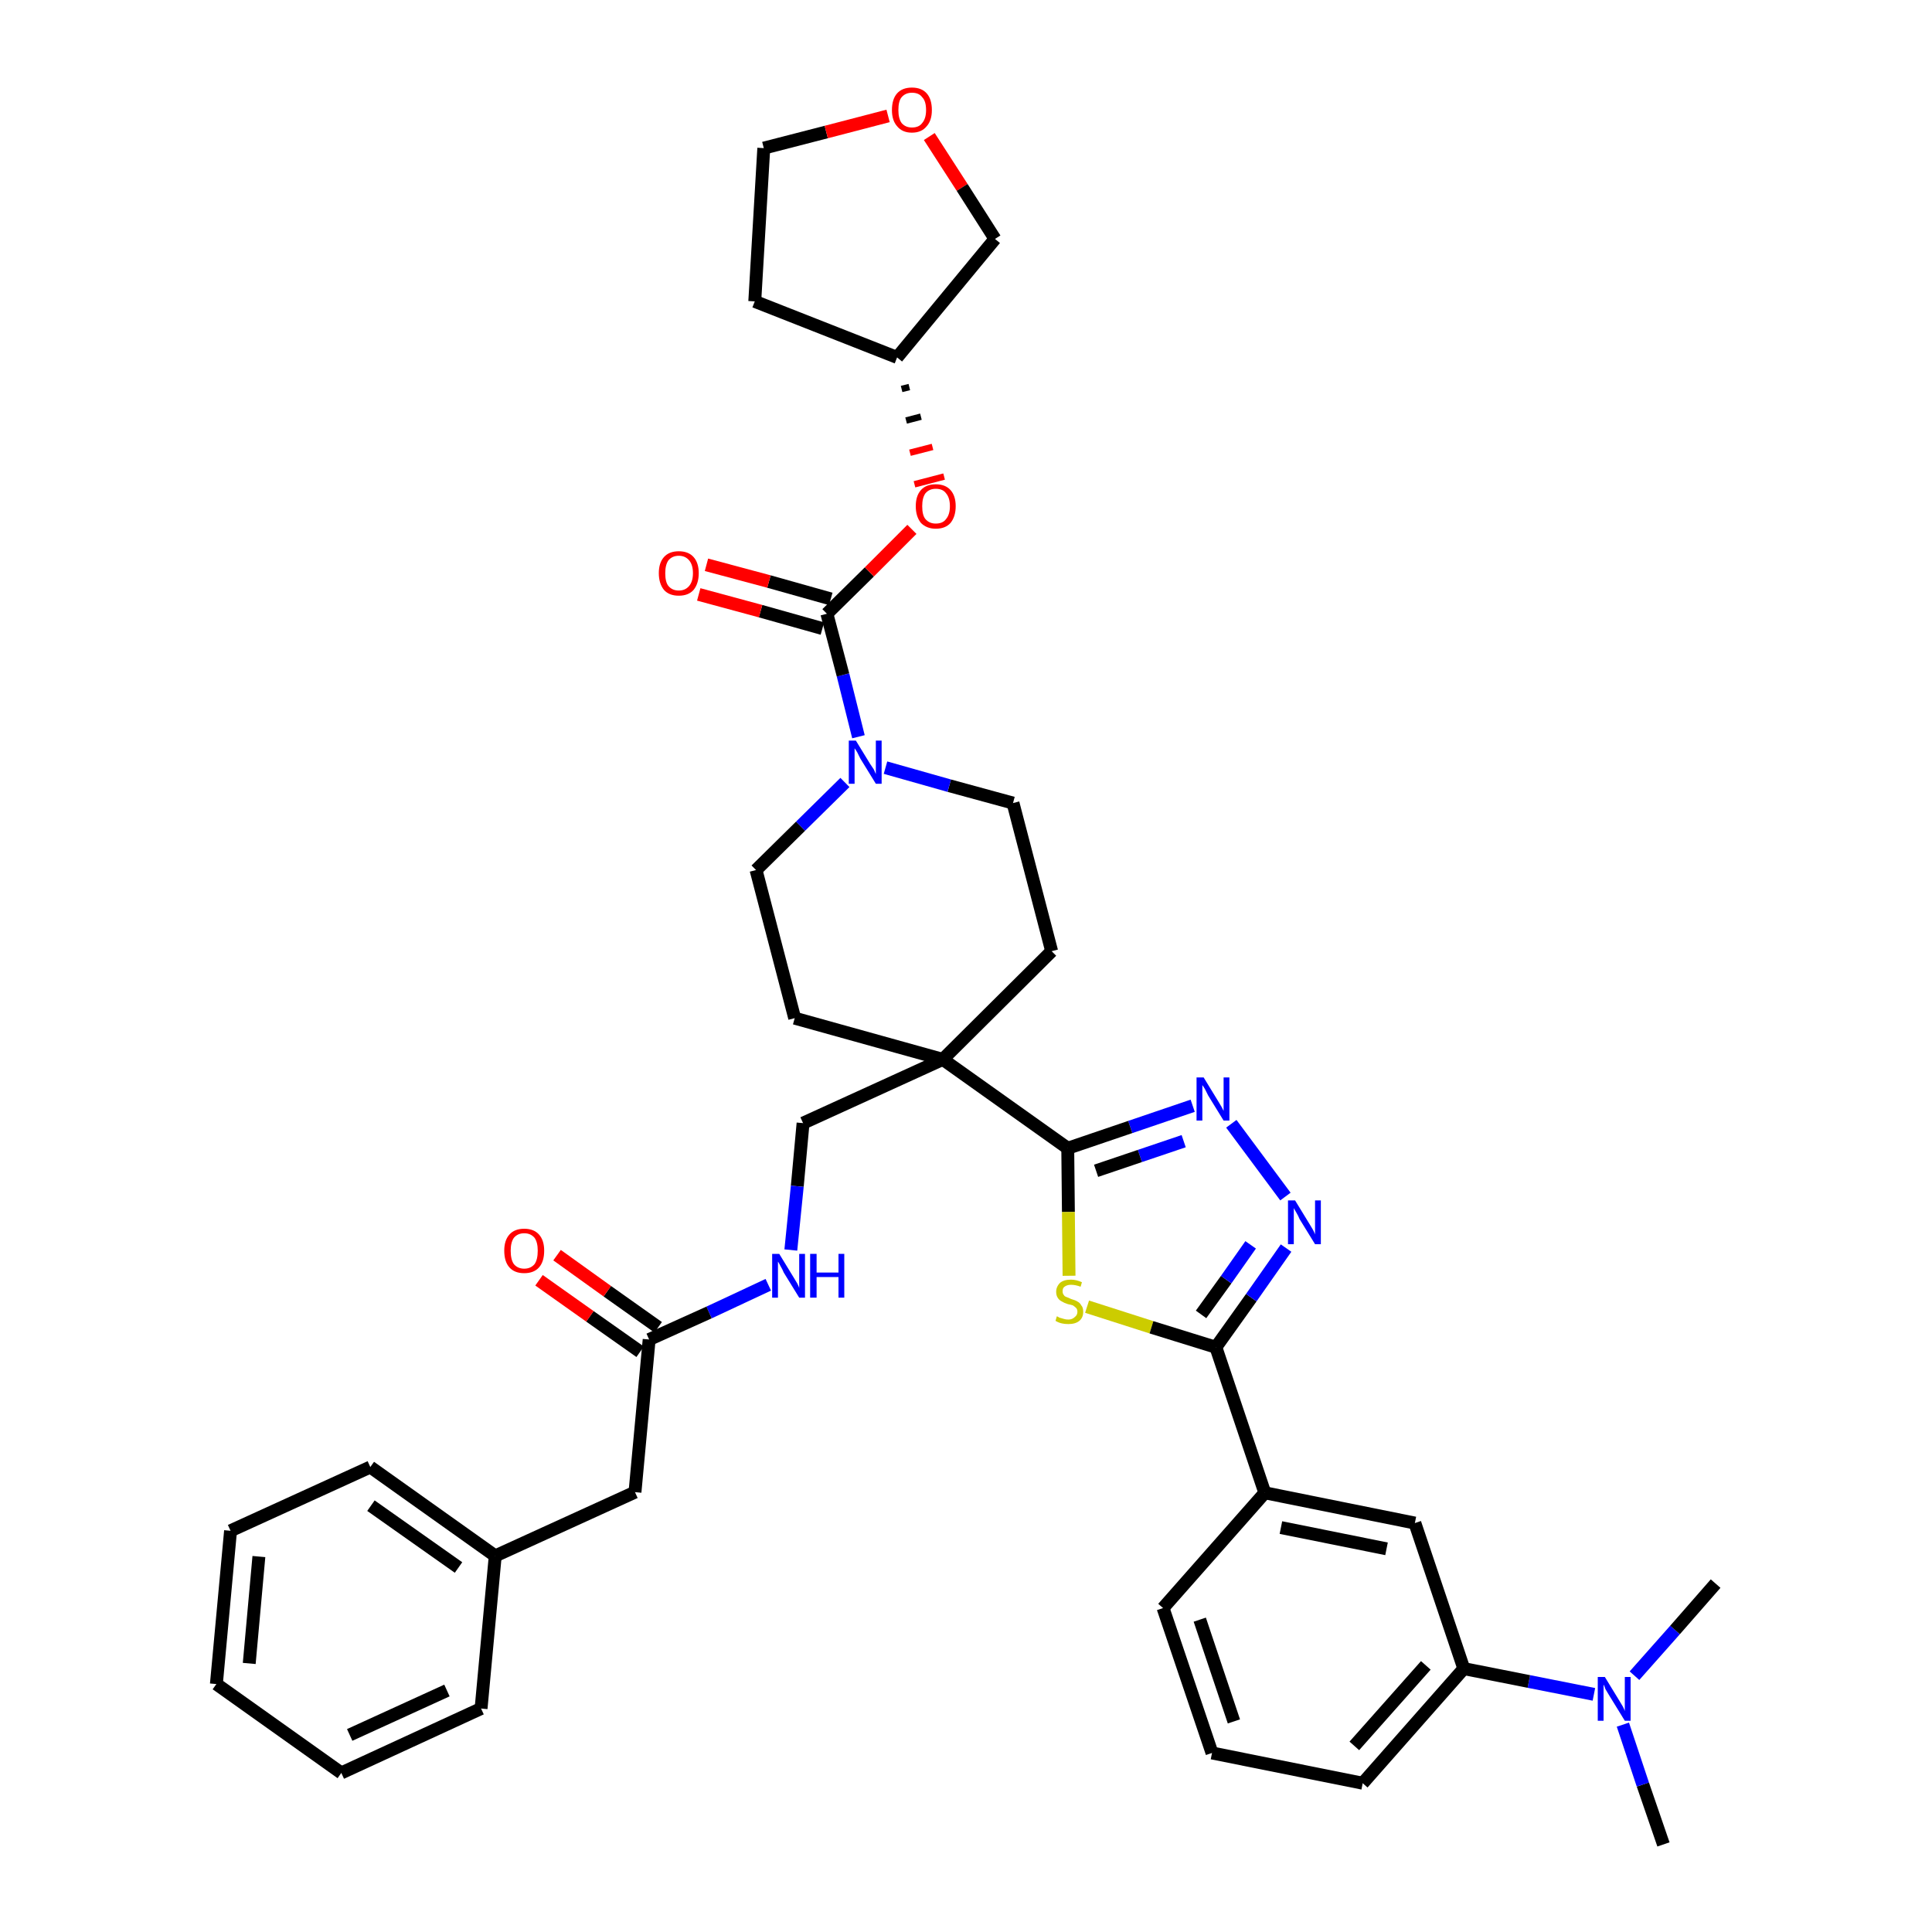 <?xml version='1.0' encoding='iso-8859-1'?>
<svg version='1.1' baseProfile='full'
              xmlns='http://www.w3.org/2000/svg'
                      xmlns:rdkit='http://www.rdkit.org/xml'
                      xmlns:xlink='http://www.w3.org/1999/xlink'
                  xml:space='preserve'
width='300px' height='300px' viewBox='0 0 300 300'>
<!-- END OF HEADER -->
<path class='bond-0 atom-0 atom-1' d='M 258.3,286.4 L 255.1,277.1' style='fill:none;fill-rule:evenodd;stroke:#000000;stroke-width:2.0px;stroke-linecap:butt;stroke-linejoin:miter;stroke-opacity:1' />
<path class='bond-0 atom-0 atom-1' d='M 255.1,277.1 L 252.0,267.8' style='fill:none;fill-rule:evenodd;stroke:#0000FF;stroke-width:2.0px;stroke-linecap:butt;stroke-linejoin:miter;stroke-opacity:1' />
<path class='bond-1 atom-1 atom-2' d='M 253.8,260.2 L 260.1,253.1' style='fill:none;fill-rule:evenodd;stroke:#0000FF;stroke-width:2.0px;stroke-linecap:butt;stroke-linejoin:miter;stroke-opacity:1' />
<path class='bond-1 atom-1 atom-2' d='M 260.1,253.1 L 266.4,245.9' style='fill:none;fill-rule:evenodd;stroke:#000000;stroke-width:2.0px;stroke-linecap:butt;stroke-linejoin:miter;stroke-opacity:1' />
<path class='bond-2 atom-1 atom-3' d='M 247.5,263.1 L 237.4,261.1' style='fill:none;fill-rule:evenodd;stroke:#0000FF;stroke-width:2.0px;stroke-linecap:butt;stroke-linejoin:miter;stroke-opacity:1' />
<path class='bond-2 atom-1 atom-3' d='M 237.4,261.1 L 227.3,259.1' style='fill:none;fill-rule:evenodd;stroke:#000000;stroke-width:2.0px;stroke-linecap:butt;stroke-linejoin:miter;stroke-opacity:1' />
<path class='bond-3 atom-3 atom-4' d='M 227.3,259.1 L 211.6,276.9' style='fill:none;fill-rule:evenodd;stroke:#000000;stroke-width:2.0px;stroke-linecap:butt;stroke-linejoin:miter;stroke-opacity:1' />
<path class='bond-3 atom-3 atom-4' d='M 221.4,258.6 L 210.3,271.1' style='fill:none;fill-rule:evenodd;stroke:#000000;stroke-width:2.0px;stroke-linecap:butt;stroke-linejoin:miter;stroke-opacity:1' />
<path class='bond-38 atom-38 atom-3' d='M 219.7,236.5 L 227.3,259.1' style='fill:none;fill-rule:evenodd;stroke:#000000;stroke-width:2.0px;stroke-linecap:butt;stroke-linejoin:miter;stroke-opacity:1' />
<path class='bond-4 atom-4 atom-5' d='M 211.6,276.9 L 188.2,272.2' style='fill:none;fill-rule:evenodd;stroke:#000000;stroke-width:2.0px;stroke-linecap:butt;stroke-linejoin:miter;stroke-opacity:1' />
<path class='bond-5 atom-5 atom-6' d='M 188.2,272.2 L 180.6,249.7' style='fill:none;fill-rule:evenodd;stroke:#000000;stroke-width:2.0px;stroke-linecap:butt;stroke-linejoin:miter;stroke-opacity:1' />
<path class='bond-5 atom-5 atom-6' d='M 191.6,267.3 L 186.3,251.5' style='fill:none;fill-rule:evenodd;stroke:#000000;stroke-width:2.0px;stroke-linecap:butt;stroke-linejoin:miter;stroke-opacity:1' />
<path class='bond-6 atom-6 atom-7' d='M 180.6,249.7 L 196.4,231.8' style='fill:none;fill-rule:evenodd;stroke:#000000;stroke-width:2.0px;stroke-linecap:butt;stroke-linejoin:miter;stroke-opacity:1' />
<path class='bond-7 atom-7 atom-8' d='M 196.4,231.8 L 188.8,209.2' style='fill:none;fill-rule:evenodd;stroke:#000000;stroke-width:2.0px;stroke-linecap:butt;stroke-linejoin:miter;stroke-opacity:1' />
<path class='bond-37 atom-7 atom-38' d='M 196.4,231.8 L 219.7,236.5' style='fill:none;fill-rule:evenodd;stroke:#000000;stroke-width:2.0px;stroke-linecap:butt;stroke-linejoin:miter;stroke-opacity:1' />
<path class='bond-37 atom-7 atom-38' d='M 198.9,237.2 L 215.3,240.5' style='fill:none;fill-rule:evenodd;stroke:#000000;stroke-width:2.0px;stroke-linecap:butt;stroke-linejoin:miter;stroke-opacity:1' />
<path class='bond-8 atom-8 atom-9' d='M 188.8,209.2 L 194.3,201.5' style='fill:none;fill-rule:evenodd;stroke:#000000;stroke-width:2.0px;stroke-linecap:butt;stroke-linejoin:miter;stroke-opacity:1' />
<path class='bond-8 atom-8 atom-9' d='M 194.3,201.5 L 199.7,193.8' style='fill:none;fill-rule:evenodd;stroke:#0000FF;stroke-width:2.0px;stroke-linecap:butt;stroke-linejoin:miter;stroke-opacity:1' />
<path class='bond-8 atom-8 atom-9' d='M 186.5,204.1 L 190.4,198.7' style='fill:none;fill-rule:evenodd;stroke:#000000;stroke-width:2.0px;stroke-linecap:butt;stroke-linejoin:miter;stroke-opacity:1' />
<path class='bond-8 atom-8 atom-9' d='M 190.4,198.7 L 194.2,193.3' style='fill:none;fill-rule:evenodd;stroke:#0000FF;stroke-width:2.0px;stroke-linecap:butt;stroke-linejoin:miter;stroke-opacity:1' />
<path class='bond-39 atom-37 atom-8' d='M 168.8,202.9 L 178.8,206.1' style='fill:none;fill-rule:evenodd;stroke:#CCCC00;stroke-width:2.0px;stroke-linecap:butt;stroke-linejoin:miter;stroke-opacity:1' />
<path class='bond-39 atom-37 atom-8' d='M 178.8,206.1 L 188.8,209.2' style='fill:none;fill-rule:evenodd;stroke:#000000;stroke-width:2.0px;stroke-linecap:butt;stroke-linejoin:miter;stroke-opacity:1' />
<path class='bond-9 atom-9 atom-10' d='M 199.6,185.8 L 191.2,174.5' style='fill:none;fill-rule:evenodd;stroke:#0000FF;stroke-width:2.0px;stroke-linecap:butt;stroke-linejoin:miter;stroke-opacity:1' />
<path class='bond-10 atom-10 atom-11' d='M 185.2,171.7 L 175.5,175.0' style='fill:none;fill-rule:evenodd;stroke:#0000FF;stroke-width:2.0px;stroke-linecap:butt;stroke-linejoin:miter;stroke-opacity:1' />
<path class='bond-10 atom-10 atom-11' d='M 175.5,175.0 L 165.8,178.3' style='fill:none;fill-rule:evenodd;stroke:#000000;stroke-width:2.0px;stroke-linecap:butt;stroke-linejoin:miter;stroke-opacity:1' />
<path class='bond-10 atom-10 atom-11' d='M 183.8,177.2 L 177.0,179.5' style='fill:none;fill-rule:evenodd;stroke:#0000FF;stroke-width:2.0px;stroke-linecap:butt;stroke-linejoin:miter;stroke-opacity:1' />
<path class='bond-10 atom-10 atom-11' d='M 177.0,179.5 L 170.2,181.8' style='fill:none;fill-rule:evenodd;stroke:#000000;stroke-width:2.0px;stroke-linecap:butt;stroke-linejoin:miter;stroke-opacity:1' />
<path class='bond-11 atom-11 atom-12' d='M 165.8,178.3 L 146.4,164.5' style='fill:none;fill-rule:evenodd;stroke:#000000;stroke-width:2.0px;stroke-linecap:butt;stroke-linejoin:miter;stroke-opacity:1' />
<path class='bond-36 atom-11 atom-37' d='M 165.8,178.3 L 165.9,188.2' style='fill:none;fill-rule:evenodd;stroke:#000000;stroke-width:2.0px;stroke-linecap:butt;stroke-linejoin:miter;stroke-opacity:1' />
<path class='bond-36 atom-11 atom-37' d='M 165.9,188.2 L 166.0,198.1' style='fill:none;fill-rule:evenodd;stroke:#CCCC00;stroke-width:2.0px;stroke-linecap:butt;stroke-linejoin:miter;stroke-opacity:1' />
<path class='bond-12 atom-12 atom-13' d='M 146.4,164.5 L 124.7,174.4' style='fill:none;fill-rule:evenodd;stroke:#000000;stroke-width:2.0px;stroke-linecap:butt;stroke-linejoin:miter;stroke-opacity:1' />
<path class='bond-23 atom-12 atom-24' d='M 146.4,164.5 L 163.3,147.7' style='fill:none;fill-rule:evenodd;stroke:#000000;stroke-width:2.0px;stroke-linecap:butt;stroke-linejoin:miter;stroke-opacity:1' />
<path class='bond-40 atom-36 atom-12' d='M 123.4,158.1 L 146.4,164.5' style='fill:none;fill-rule:evenodd;stroke:#000000;stroke-width:2.0px;stroke-linecap:butt;stroke-linejoin:miter;stroke-opacity:1' />
<path class='bond-13 atom-13 atom-14' d='M 124.7,174.4 L 123.8,184.2' style='fill:none;fill-rule:evenodd;stroke:#000000;stroke-width:2.0px;stroke-linecap:butt;stroke-linejoin:miter;stroke-opacity:1' />
<path class='bond-13 atom-13 atom-14' d='M 123.8,184.2 L 122.8,194.1' style='fill:none;fill-rule:evenodd;stroke:#0000FF;stroke-width:2.0px;stroke-linecap:butt;stroke-linejoin:miter;stroke-opacity:1' />
<path class='bond-14 atom-14 atom-15' d='M 119.3,199.5 L 110.1,203.8' style='fill:none;fill-rule:evenodd;stroke:#0000FF;stroke-width:2.0px;stroke-linecap:butt;stroke-linejoin:miter;stroke-opacity:1' />
<path class='bond-14 atom-14 atom-15' d='M 110.1,203.8 L 100.8,208.0' style='fill:none;fill-rule:evenodd;stroke:#000000;stroke-width:2.0px;stroke-linecap:butt;stroke-linejoin:miter;stroke-opacity:1' />
<path class='bond-15 atom-15 atom-16' d='M 102.2,206.1 L 94.3,200.5' style='fill:none;fill-rule:evenodd;stroke:#000000;stroke-width:2.0px;stroke-linecap:butt;stroke-linejoin:miter;stroke-opacity:1' />
<path class='bond-15 atom-15 atom-16' d='M 94.3,200.5 L 86.5,194.9' style='fill:none;fill-rule:evenodd;stroke:#FF0000;stroke-width:2.0px;stroke-linecap:butt;stroke-linejoin:miter;stroke-opacity:1' />
<path class='bond-15 atom-15 atom-16' d='M 99.4,209.9 L 91.6,204.4' style='fill:none;fill-rule:evenodd;stroke:#000000;stroke-width:2.0px;stroke-linecap:butt;stroke-linejoin:miter;stroke-opacity:1' />
<path class='bond-15 atom-15 atom-16' d='M 91.6,204.4 L 83.7,198.8' style='fill:none;fill-rule:evenodd;stroke:#FF0000;stroke-width:2.0px;stroke-linecap:butt;stroke-linejoin:miter;stroke-opacity:1' />
<path class='bond-16 atom-15 atom-17' d='M 100.8,208.0 L 98.6,231.7' style='fill:none;fill-rule:evenodd;stroke:#000000;stroke-width:2.0px;stroke-linecap:butt;stroke-linejoin:miter;stroke-opacity:1' />
<path class='bond-17 atom-17 atom-18' d='M 98.6,231.7 L 76.9,241.6' style='fill:none;fill-rule:evenodd;stroke:#000000;stroke-width:2.0px;stroke-linecap:butt;stroke-linejoin:miter;stroke-opacity:1' />
<path class='bond-18 atom-18 atom-19' d='M 76.9,241.6 L 57.5,227.8' style='fill:none;fill-rule:evenodd;stroke:#000000;stroke-width:2.0px;stroke-linecap:butt;stroke-linejoin:miter;stroke-opacity:1' />
<path class='bond-18 atom-18 atom-19' d='M 71.2,243.4 L 57.6,233.8' style='fill:none;fill-rule:evenodd;stroke:#000000;stroke-width:2.0px;stroke-linecap:butt;stroke-linejoin:miter;stroke-opacity:1' />
<path class='bond-41 atom-23 atom-18' d='M 74.7,265.3 L 76.9,241.6' style='fill:none;fill-rule:evenodd;stroke:#000000;stroke-width:2.0px;stroke-linecap:butt;stroke-linejoin:miter;stroke-opacity:1' />
<path class='bond-19 atom-19 atom-20' d='M 57.5,227.8 L 35.8,237.7' style='fill:none;fill-rule:evenodd;stroke:#000000;stroke-width:2.0px;stroke-linecap:butt;stroke-linejoin:miter;stroke-opacity:1' />
<path class='bond-20 atom-20 atom-21' d='M 35.8,237.7 L 33.6,261.5' style='fill:none;fill-rule:evenodd;stroke:#000000;stroke-width:2.0px;stroke-linecap:butt;stroke-linejoin:miter;stroke-opacity:1' />
<path class='bond-20 atom-20 atom-21' d='M 40.2,241.7 L 38.7,258.3' style='fill:none;fill-rule:evenodd;stroke:#000000;stroke-width:2.0px;stroke-linecap:butt;stroke-linejoin:miter;stroke-opacity:1' />
<path class='bond-21 atom-21 atom-22' d='M 33.6,261.5 L 53.0,275.3' style='fill:none;fill-rule:evenodd;stroke:#000000;stroke-width:2.0px;stroke-linecap:butt;stroke-linejoin:miter;stroke-opacity:1' />
<path class='bond-22 atom-22 atom-23' d='M 53.0,275.3 L 74.7,265.3' style='fill:none;fill-rule:evenodd;stroke:#000000;stroke-width:2.0px;stroke-linecap:butt;stroke-linejoin:miter;stroke-opacity:1' />
<path class='bond-22 atom-22 atom-23' d='M 54.3,269.4 L 69.4,262.5' style='fill:none;fill-rule:evenodd;stroke:#000000;stroke-width:2.0px;stroke-linecap:butt;stroke-linejoin:miter;stroke-opacity:1' />
<path class='bond-24 atom-24 atom-25' d='M 163.3,147.7 L 157.3,124.7' style='fill:none;fill-rule:evenodd;stroke:#000000;stroke-width:2.0px;stroke-linecap:butt;stroke-linejoin:miter;stroke-opacity:1' />
<path class='bond-25 atom-25 atom-26' d='M 157.3,124.7 L 147.4,122.0' style='fill:none;fill-rule:evenodd;stroke:#000000;stroke-width:2.0px;stroke-linecap:butt;stroke-linejoin:miter;stroke-opacity:1' />
<path class='bond-25 atom-25 atom-26' d='M 147.4,122.0 L 137.5,119.2' style='fill:none;fill-rule:evenodd;stroke:#0000FF;stroke-width:2.0px;stroke-linecap:butt;stroke-linejoin:miter;stroke-opacity:1' />
<path class='bond-26 atom-26 atom-27' d='M 133.3,114.4 L 130.9,104.8' style='fill:none;fill-rule:evenodd;stroke:#0000FF;stroke-width:2.0px;stroke-linecap:butt;stroke-linejoin:miter;stroke-opacity:1' />
<path class='bond-26 atom-26 atom-27' d='M 130.9,104.8 L 128.4,95.3' style='fill:none;fill-rule:evenodd;stroke:#000000;stroke-width:2.0px;stroke-linecap:butt;stroke-linejoin:miter;stroke-opacity:1' />
<path class='bond-34 atom-26 atom-35' d='M 131.2,121.5 L 124.3,128.3' style='fill:none;fill-rule:evenodd;stroke:#0000FF;stroke-width:2.0px;stroke-linecap:butt;stroke-linejoin:miter;stroke-opacity:1' />
<path class='bond-34 atom-26 atom-35' d='M 124.3,128.3 L 117.4,135.1' style='fill:none;fill-rule:evenodd;stroke:#000000;stroke-width:2.0px;stroke-linecap:butt;stroke-linejoin:miter;stroke-opacity:1' />
<path class='bond-27 atom-27 atom-28' d='M 129.0,93.0 L 119.4,90.3' style='fill:none;fill-rule:evenodd;stroke:#000000;stroke-width:2.0px;stroke-linecap:butt;stroke-linejoin:miter;stroke-opacity:1' />
<path class='bond-27 atom-27 atom-28' d='M 119.4,90.3 L 109.7,87.7' style='fill:none;fill-rule:evenodd;stroke:#FF0000;stroke-width:2.0px;stroke-linecap:butt;stroke-linejoin:miter;stroke-opacity:1' />
<path class='bond-27 atom-27 atom-28' d='M 127.7,97.6 L 118.1,94.9' style='fill:none;fill-rule:evenodd;stroke:#000000;stroke-width:2.0px;stroke-linecap:butt;stroke-linejoin:miter;stroke-opacity:1' />
<path class='bond-27 atom-27 atom-28' d='M 118.1,94.9 L 108.5,92.3' style='fill:none;fill-rule:evenodd;stroke:#FF0000;stroke-width:2.0px;stroke-linecap:butt;stroke-linejoin:miter;stroke-opacity:1' />
<path class='bond-28 atom-27 atom-29' d='M 128.4,95.3 L 135.0,88.8' style='fill:none;fill-rule:evenodd;stroke:#000000;stroke-width:2.0px;stroke-linecap:butt;stroke-linejoin:miter;stroke-opacity:1' />
<path class='bond-28 atom-27 atom-29' d='M 135.0,88.8 L 141.6,82.2' style='fill:none;fill-rule:evenodd;stroke:#FF0000;stroke-width:2.0px;stroke-linecap:butt;stroke-linejoin:miter;stroke-opacity:1' />
<path class='bond-29 atom-30 atom-29' d='M 140.0,60.4 L 141.2,60.1' style='fill:none;fill-rule:evenodd;stroke:#000000;stroke-width:1.0px;stroke-linecap:butt;stroke-linejoin:miter;stroke-opacity:1' />
<path class='bond-29 atom-30 atom-29' d='M 140.7,65.3 L 143.0,64.7' style='fill:none;fill-rule:evenodd;stroke:#000000;stroke-width:1.0px;stroke-linecap:butt;stroke-linejoin:miter;stroke-opacity:1' />
<path class='bond-29 atom-30 atom-29' d='M 141.3,70.3 L 144.8,69.4' style='fill:none;fill-rule:evenodd;stroke:#FF0000;stroke-width:1.0px;stroke-linecap:butt;stroke-linejoin:miter;stroke-opacity:1' />
<path class='bond-29 atom-30 atom-29' d='M 142.0,75.2 L 146.6,74.0' style='fill:none;fill-rule:evenodd;stroke:#FF0000;stroke-width:1.0px;stroke-linecap:butt;stroke-linejoin:miter;stroke-opacity:1' />
<path class='bond-30 atom-30 atom-31' d='M 139.3,55.5 L 117.2,46.8' style='fill:none;fill-rule:evenodd;stroke:#000000;stroke-width:2.0px;stroke-linecap:butt;stroke-linejoin:miter;stroke-opacity:1' />
<path class='bond-42 atom-34 atom-30' d='M 154.5,37.1 L 139.3,55.5' style='fill:none;fill-rule:evenodd;stroke:#000000;stroke-width:2.0px;stroke-linecap:butt;stroke-linejoin:miter;stroke-opacity:1' />
<path class='bond-31 atom-31 atom-32' d='M 117.2,46.8 L 118.6,23.0' style='fill:none;fill-rule:evenodd;stroke:#000000;stroke-width:2.0px;stroke-linecap:butt;stroke-linejoin:miter;stroke-opacity:1' />
<path class='bond-32 atom-32 atom-33' d='M 118.6,23.0 L 128.3,20.5' style='fill:none;fill-rule:evenodd;stroke:#000000;stroke-width:2.0px;stroke-linecap:butt;stroke-linejoin:miter;stroke-opacity:1' />
<path class='bond-32 atom-32 atom-33' d='M 128.3,20.5 L 137.9,18.0' style='fill:none;fill-rule:evenodd;stroke:#FF0000;stroke-width:2.0px;stroke-linecap:butt;stroke-linejoin:miter;stroke-opacity:1' />
<path class='bond-33 atom-33 atom-34' d='M 144.3,21.2 L 149.4,29.1' style='fill:none;fill-rule:evenodd;stroke:#FF0000;stroke-width:2.0px;stroke-linecap:butt;stroke-linejoin:miter;stroke-opacity:1' />
<path class='bond-33 atom-33 atom-34' d='M 149.4,29.1 L 154.5,37.1' style='fill:none;fill-rule:evenodd;stroke:#000000;stroke-width:2.0px;stroke-linecap:butt;stroke-linejoin:miter;stroke-opacity:1' />
<path class='bond-35 atom-35 atom-36' d='M 117.4,135.1 L 123.4,158.1' style='fill:none;fill-rule:evenodd;stroke:#000000;stroke-width:2.0px;stroke-linecap:butt;stroke-linejoin:miter;stroke-opacity:1' />
<path  class='atom-1' d='M 249.2 260.4
L 251.4 264.0
Q 251.6 264.3, 252.0 265.0
Q 252.3 265.6, 252.3 265.7
L 252.3 260.4
L 253.2 260.4
L 253.2 267.2
L 252.3 267.2
L 249.9 263.3
Q 249.6 262.8, 249.3 262.3
Q 249.1 261.7, 249.0 261.6
L 249.0 267.2
L 248.1 267.2
L 248.1 260.4
L 249.2 260.4
' fill='#0000FF'/>
<path  class='atom-9' d='M 201.1 186.4
L 203.3 190.0
Q 203.5 190.3, 203.9 191.0
Q 204.2 191.6, 204.2 191.7
L 204.2 186.4
L 205.1 186.4
L 205.1 193.2
L 204.2 193.2
L 201.8 189.3
Q 201.6 188.8, 201.3 188.3
Q 201.0 187.8, 200.9 187.6
L 200.9 193.2
L 200.0 193.2
L 200.0 186.4
L 201.1 186.4
' fill='#0000FF'/>
<path  class='atom-10' d='M 186.9 167.3
L 189.1 170.9
Q 189.3 171.2, 189.7 171.9
Q 190.0 172.5, 190.0 172.5
L 190.0 167.3
L 190.9 167.3
L 190.9 174.0
L 190.0 174.0
L 187.6 170.1
Q 187.4 169.7, 187.1 169.1
Q 186.8 168.6, 186.7 168.5
L 186.7 174.0
L 185.8 174.0
L 185.8 167.3
L 186.9 167.3
' fill='#0000FF'/>
<path  class='atom-14' d='M 121.0 194.7
L 123.2 198.3
Q 123.4 198.6, 123.8 199.3
Q 124.1 199.9, 124.1 200.0
L 124.1 194.7
L 125.0 194.7
L 125.0 201.5
L 124.1 201.5
L 121.7 197.6
Q 121.5 197.1, 121.2 196.6
Q 120.9 196.0, 120.8 195.9
L 120.8 201.5
L 119.9 201.5
L 119.9 194.7
L 121.0 194.7
' fill='#0000FF'/>
<path  class='atom-14' d='M 125.8 194.7
L 126.8 194.7
L 126.8 197.6
L 130.2 197.6
L 130.2 194.7
L 131.1 194.7
L 131.1 201.5
L 130.2 201.5
L 130.2 198.3
L 126.8 198.3
L 126.8 201.5
L 125.8 201.5
L 125.8 194.7
' fill='#0000FF'/>
<path  class='atom-16' d='M 78.3 194.2
Q 78.3 192.6, 79.1 191.7
Q 79.9 190.8, 81.4 190.8
Q 82.9 190.8, 83.7 191.7
Q 84.5 192.6, 84.5 194.2
Q 84.5 195.9, 83.7 196.8
Q 82.9 197.7, 81.4 197.7
Q 79.9 197.7, 79.1 196.8
Q 78.3 195.9, 78.3 194.2
M 81.4 197.0
Q 82.4 197.0, 83.0 196.3
Q 83.5 195.6, 83.5 194.2
Q 83.5 192.9, 83.0 192.2
Q 82.4 191.5, 81.4 191.5
Q 80.4 191.5, 79.8 192.2
Q 79.3 192.9, 79.3 194.2
Q 79.3 195.6, 79.8 196.3
Q 80.4 197.0, 81.4 197.0
' fill='#FF0000'/>
<path  class='atom-26' d='M 132.9 115.0
L 135.1 118.6
Q 135.3 118.9, 135.7 119.5
Q 136.0 120.2, 136.0 120.2
L 136.0 115.0
L 136.9 115.0
L 136.9 121.7
L 136.0 121.7
L 133.6 117.8
Q 133.4 117.4, 133.1 116.8
Q 132.8 116.3, 132.7 116.2
L 132.7 121.7
L 131.8 121.7
L 131.8 115.0
L 132.9 115.0
' fill='#0000FF'/>
<path  class='atom-28' d='M 102.3 89.0
Q 102.3 87.4, 103.1 86.5
Q 103.9 85.6, 105.4 85.6
Q 106.9 85.6, 107.7 86.5
Q 108.5 87.4, 108.5 89.0
Q 108.5 90.6, 107.7 91.6
Q 106.9 92.5, 105.4 92.5
Q 103.9 92.5, 103.1 91.6
Q 102.3 90.6, 102.3 89.0
M 105.4 91.7
Q 106.4 91.7, 107.0 91.0
Q 107.6 90.3, 107.6 89.0
Q 107.6 87.7, 107.0 87.0
Q 106.4 86.3, 105.4 86.3
Q 104.4 86.3, 103.8 87.0
Q 103.3 87.7, 103.3 89.0
Q 103.3 90.4, 103.8 91.0
Q 104.4 91.7, 105.4 91.7
' fill='#FF0000'/>
<path  class='atom-29' d='M 142.2 78.6
Q 142.2 77.0, 143.0 76.1
Q 143.8 75.2, 145.3 75.2
Q 146.8 75.2, 147.6 76.1
Q 148.4 77.0, 148.4 78.6
Q 148.4 80.2, 147.6 81.2
Q 146.8 82.1, 145.3 82.1
Q 143.9 82.1, 143.0 81.2
Q 142.2 80.2, 142.2 78.6
M 145.3 81.3
Q 146.4 81.3, 146.9 80.6
Q 147.5 79.9, 147.5 78.6
Q 147.5 77.3, 146.9 76.6
Q 146.4 75.9, 145.3 75.9
Q 144.3 75.9, 143.7 76.6
Q 143.2 77.3, 143.2 78.6
Q 143.2 80.0, 143.7 80.6
Q 144.3 81.3, 145.3 81.3
' fill='#FF0000'/>
<path  class='atom-33' d='M 138.5 17.1
Q 138.5 15.4, 139.3 14.5
Q 140.1 13.6, 141.6 13.6
Q 143.1 13.6, 143.9 14.5
Q 144.7 15.4, 144.7 17.1
Q 144.7 18.7, 143.9 19.6
Q 143.1 20.6, 141.6 20.6
Q 140.1 20.6, 139.3 19.6
Q 138.5 18.7, 138.5 17.1
M 141.6 19.8
Q 142.7 19.8, 143.2 19.1
Q 143.8 18.4, 143.8 17.1
Q 143.8 15.7, 143.2 15.1
Q 142.7 14.4, 141.6 14.4
Q 140.6 14.4, 140.0 15.1
Q 139.5 15.7, 139.5 17.1
Q 139.5 18.4, 140.0 19.1
Q 140.6 19.8, 141.6 19.8
' fill='#FF0000'/>
<path  class='atom-37' d='M 164.1 204.4
Q 164.2 204.4, 164.5 204.6
Q 164.8 204.7, 165.2 204.8
Q 165.5 204.9, 165.9 204.9
Q 166.5 204.9, 166.9 204.5
Q 167.3 204.2, 167.3 203.7
Q 167.3 203.3, 167.1 203.1
Q 166.9 202.9, 166.6 202.7
Q 166.3 202.6, 165.8 202.5
Q 165.2 202.3, 164.9 202.1
Q 164.5 201.9, 164.3 201.6
Q 164.0 201.2, 164.0 200.6
Q 164.0 199.8, 164.6 199.2
Q 165.2 198.7, 166.3 198.7
Q 167.1 198.7, 168.0 199.1
L 167.8 199.8
Q 167.0 199.5, 166.3 199.5
Q 165.7 199.5, 165.3 199.8
Q 165.0 200.0, 165.0 200.5
Q 165.0 200.9, 165.2 201.1
Q 165.3 201.3, 165.6 201.4
Q 165.9 201.5, 166.3 201.7
Q 167.0 201.9, 167.3 202.1
Q 167.7 202.3, 167.9 202.7
Q 168.2 203.0, 168.2 203.7
Q 168.2 204.6, 167.6 205.1
Q 167.0 205.6, 165.9 205.6
Q 165.3 205.6, 164.9 205.5
Q 164.4 205.4, 163.9 205.1
L 164.1 204.4
' fill='#CCCC00'/>
</svg>
